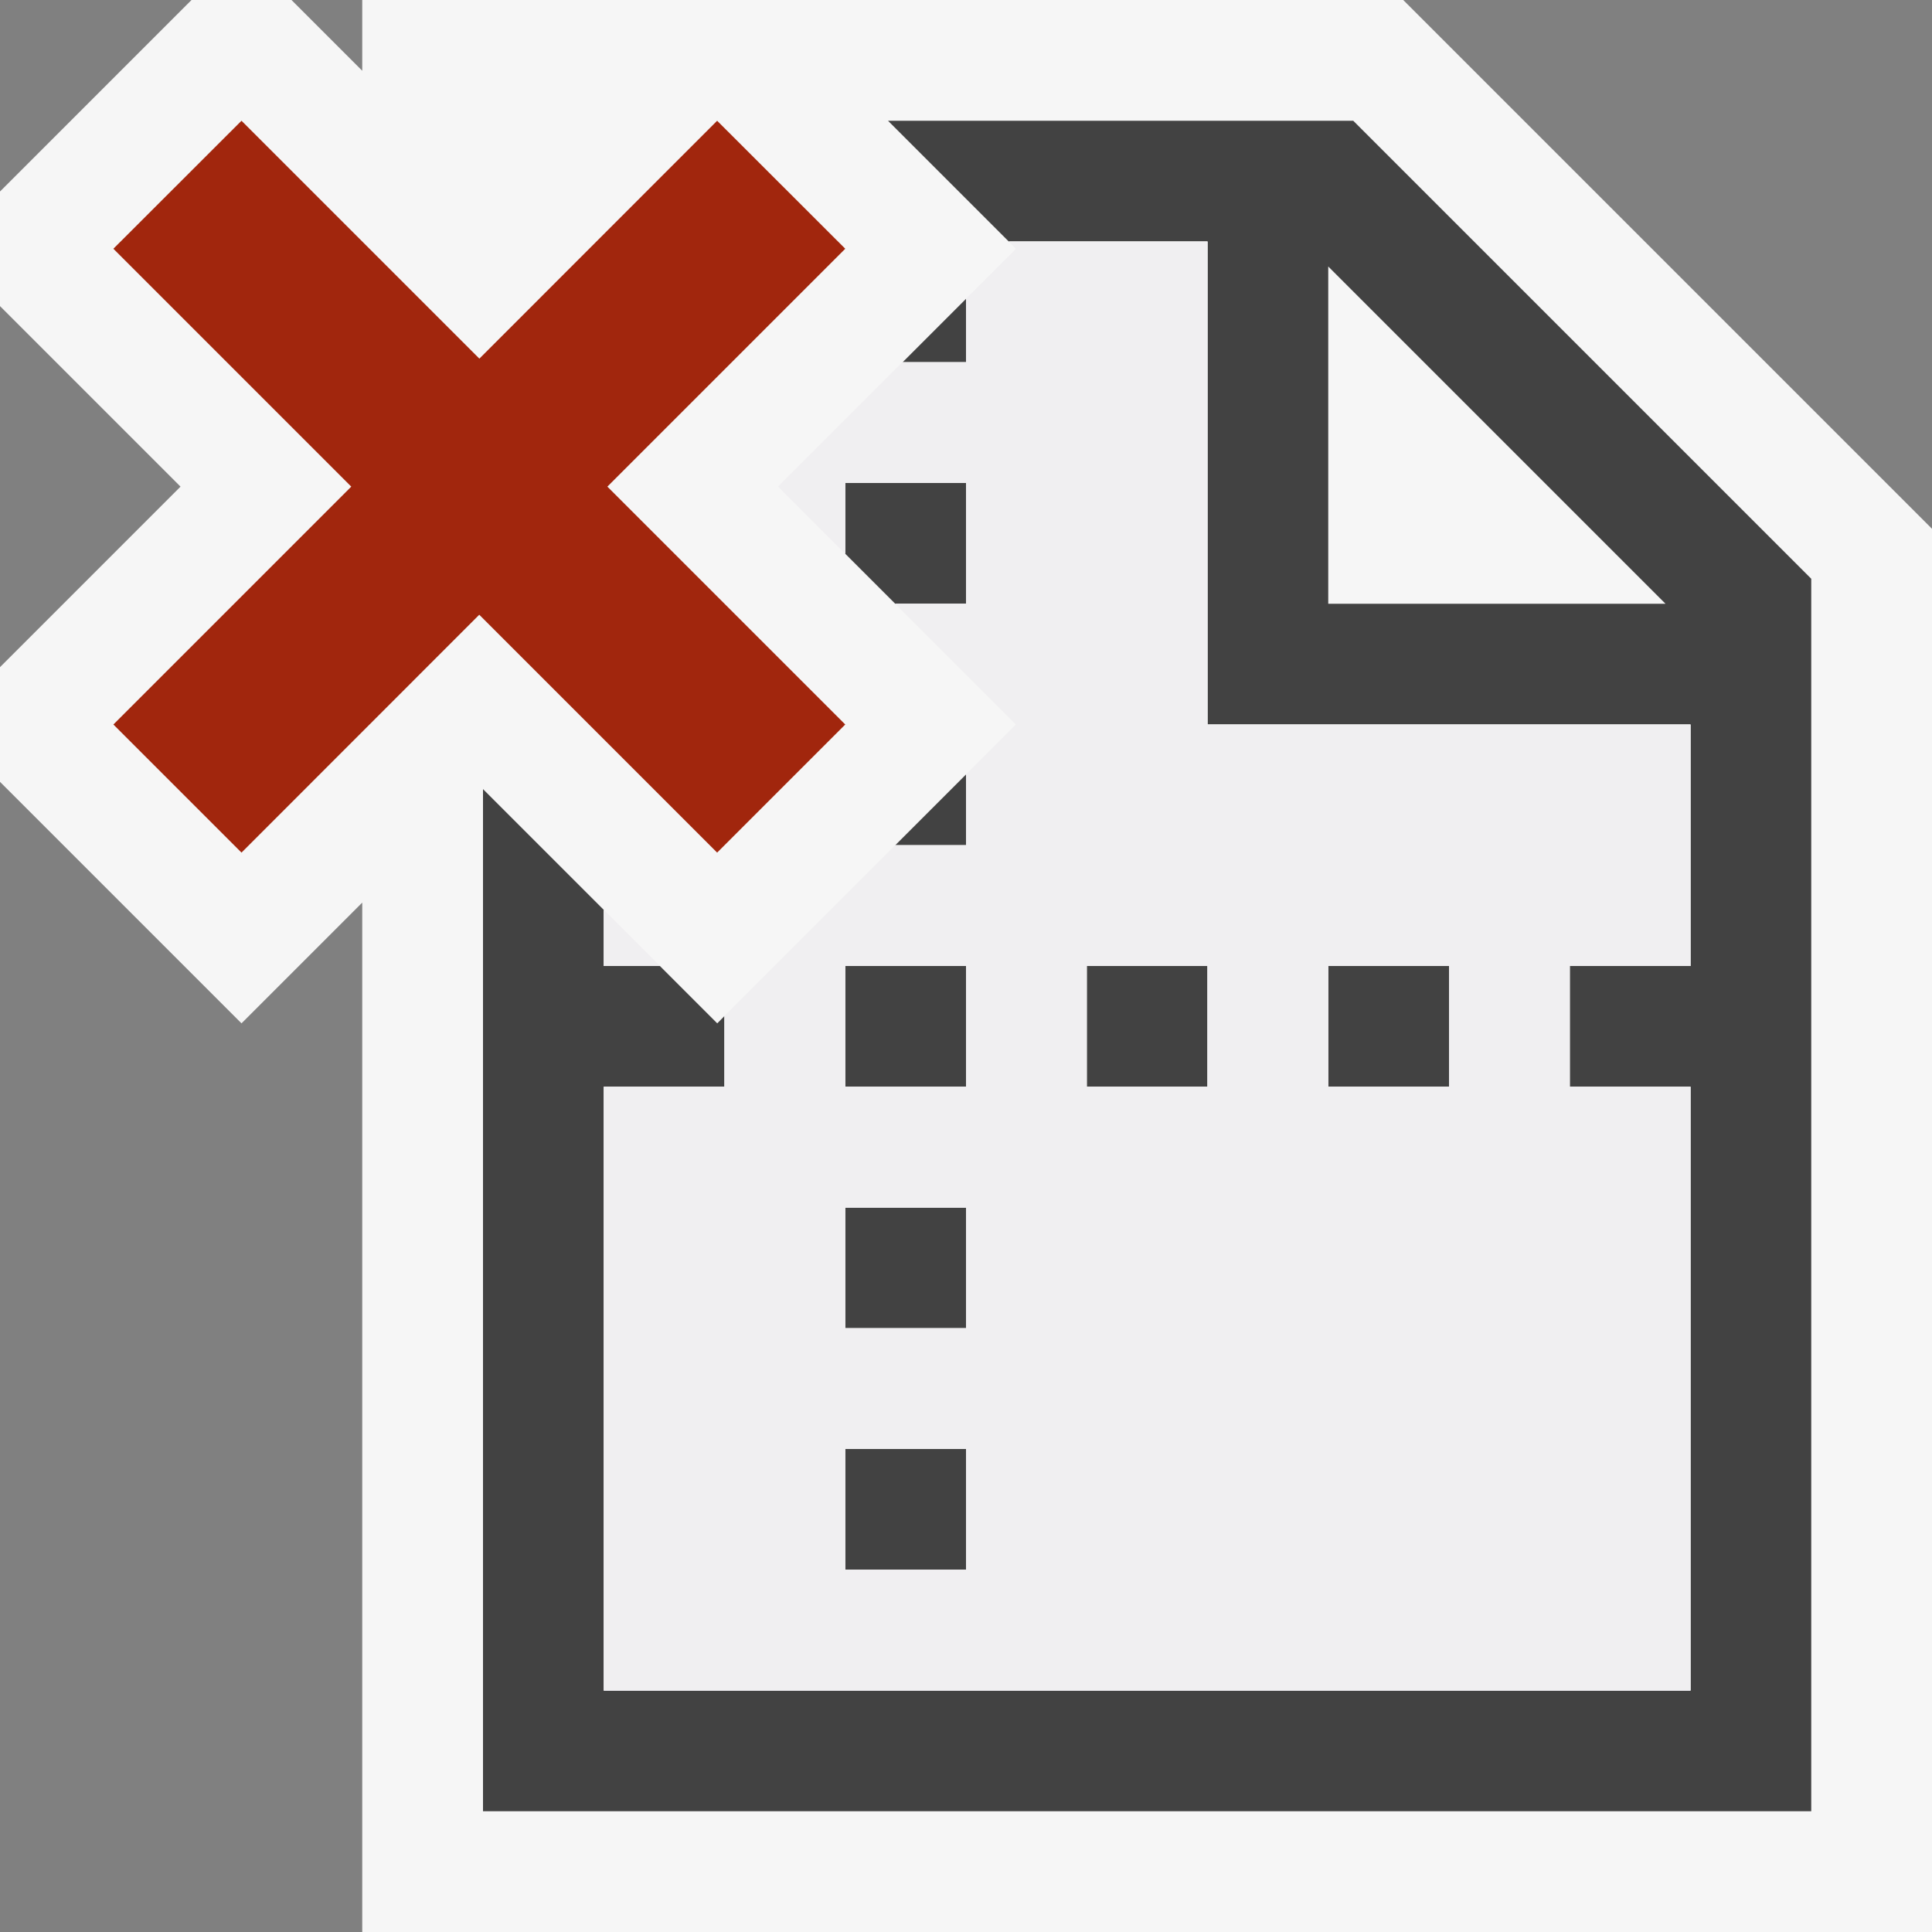 <svg xmlns="http://www.w3.org/2000/svg" viewBox="0 0 16 16"><rect x="0" y="0" width="16" height="16" fill="#808080" stroke="none"/><style>.icon-canvas-transparent{opacity:0;fill:#f6f6f6}.icon-vs-out{fill:#f6f6f6}.icon-vs-bg{fill:#424242}.icon-vs-fg{fill:#f0eff1}.icon-vs-action-red{fill:#a1260d}</style><path class="icon-canvas-transparent" d="M16 16H0V0h16v16z" id="canvas"/><path class="icon-vs-out" d="M11.621 0H3v.586L2.414 0h-.828L0 1.586v.949L1.495 4.03 0 5.525v.95l2 2 1-1V16h13V4.379z" id="outline"/><path class="icon-vs-bg" d="M11.207 1H7.354l1 1H10v4h4v8H5V7.535l-1-1V15h11V4.793L11.207 1zM11 5V2.207L13.793 5H11zM6 8.414V9H5V8h.465l.475.475.06-.061zM7 12h1v1H7v-1zm1-9.525V3h-.525L8 2.475zM8 5h-.586L7 4.586V4h1v1zm-1 5h1v1H7v-1zm7-2v1h-1V8h1zM7 8h1v1H7V8zm4 0h1v1h-1V8zM9 8h1v1H9V8zM8 6.414V7h-.586L8 6.414z" id="iconBg"/><g id="iconFg"><path class="icon-vs-fg" d="M5 7.535V8h.465z"/><path class="icon-vs-fg" d="M14 8V6h-4V2H8.354l.061.061L8 2.475V3h-.525l-1.03 1.03.555.556V4h1v1h-.586l1 1L8 6.414V7h-.586L6 8.414V9H5v5h9V9h-1V8h1zm-6 5H7v-1h1v1zm0-2H7v-1h1v1zm0-2H7V8h1v1zm2 0H9V8h1v1zm2 0h-1V8h1v1z"/><path class="icon-vs-fg" d="M5 7.535V8h.465z"/><path class="icon-vs-fg" d="M14 8V6h-4V2H8.354l.061.061L8 2.475V3h-.525l-1.03 1.03.555.556V4h1v1h-.586l1 1L8 6.414V7h-.586L6 8.414V9H5v5h9V9h-1V8h1zm-6 5H7v-1h1v1zm0-2H7v-1h1v1zm0-2H7V8h1v1zm2 0H9V8h1v1zm2 0h-1V8h1v1z"/></g><path class="icon-vs-action-red" d="M5.03 4.03L7 6 5.939 7.061l-1.97-1.97L2 7.061.939 6l1.97-1.97-1.97-1.97L2 1l1.97 1.97L5.939 1 7 2.06 5.03 4.03z" id="colorAction"/></svg>